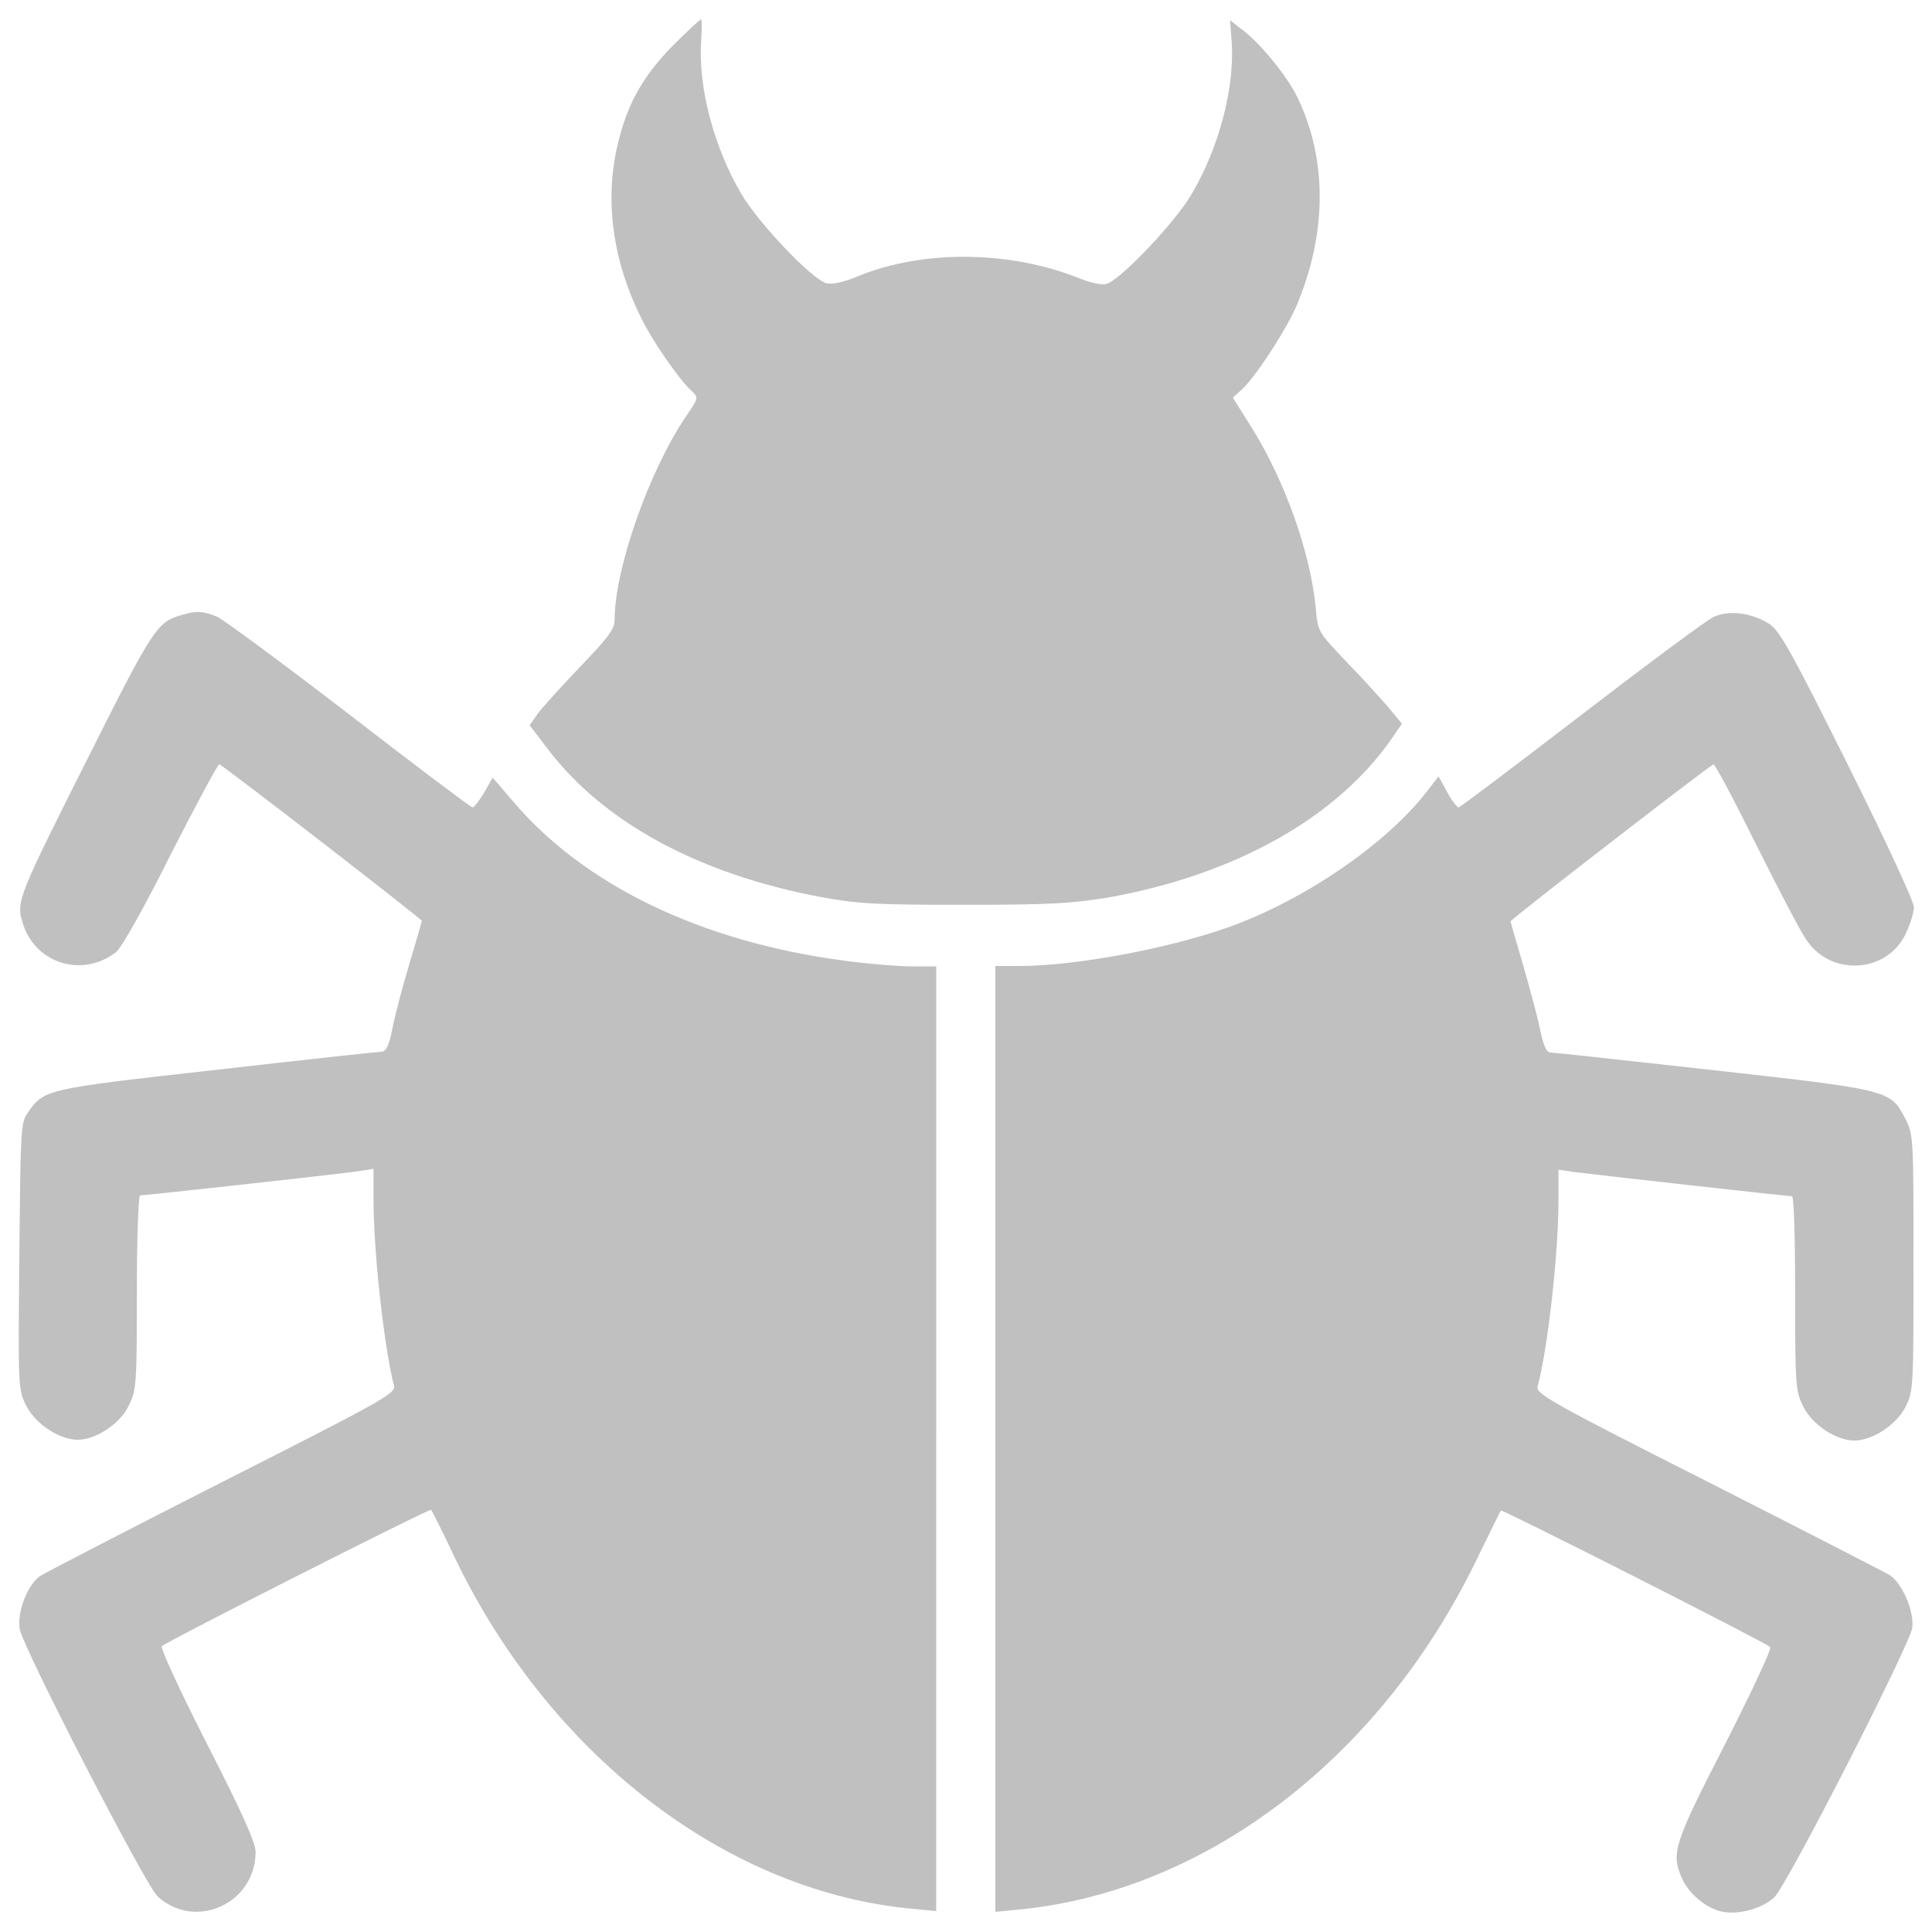 <svg version="1.1" xmlns="http://www.w3.org/2000/svg" xmlns:xlink="http://www.w3.org/1999/xlink" x="0px" y="0px" width="48px" height="48px" viewBox="0 0 48 48" enable-background="new 0 0 48 48" xml:space="preserve">
<g fill="#C0C0C0">
<path d="M16.7,1.15c-0.78,0.8-1.17,1.53-1.4,2.65c-0.26,1.31-0.05,2.73,0.62,4.08c0.29,0.6,0.96,1.56,1.26,1.83 c0.18,0.17,0.18,0.17-0.14,0.64c-0.92,1.36-1.77,3.79-1.77,5.05c0,0.23-0.16,0.44-0.85,1.16c-0.47,0.49-0.94,1.01-1.06,1.17 l-0.2,0.29l0.45,0.59c1.39,1.83,3.76,3.11,6.8,3.68c0.93,0.17,1.4,0.19,3.59,0.19c2.15,0,2.68-0.04,3.58-0.19 c3.13-0.57,5.63-1.98,6.99-3.93l0.26-0.38l-0.33-0.4c-0.19-0.22-0.65-0.73-1.05-1.14c-0.7-0.74-0.71-0.74-0.76-1.33 c-0.13-1.38-0.77-3.16-1.57-4.45l-0.49-0.78l0.23-0.21c0.35-0.32,1.19-1.62,1.4-2.19c0.71-1.76,0.7-3.53-0.01-5.03 c-0.27-0.57-0.98-1.43-1.45-1.76L30.56,0.5l0.04,0.53c0.08,1.14-0.31,2.64-1,3.8c-0.4,0.69-1.75,2.11-2.1,2.22 c-0.12,0.04-0.39-0.02-0.67-0.13c-1.74-0.7-3.89-0.72-5.51-0.06c-0.34,0.15-0.65,0.21-0.78,0.18c-0.35-0.08-1.7-1.5-2.12-2.22 c-0.69-1.17-1.08-2.67-1-3.81c0.02-0.29,0.02-0.53,0-0.53C17.38,0.49,17.06,0.79,16.7,1.15z"/>
<path d="M4.51,15.28c-0.6,0.17-0.71,0.33-2.27,3.44c-1.79,3.56-1.84,3.67-1.68,4.2c0.3,1.02,1.49,1.39,2.33,0.73 c0.13-0.11,0.69-1.09,1.36-2.44c0.63-1.23,1.17-2.24,1.2-2.22c0.1,0.03,5.03,3.84,5.03,3.89c0,0.02-0.14,0.5-0.31,1.07 c-0.17,0.56-0.36,1.29-0.42,1.6c-0.08,0.42-0.16,0.58-0.27,0.58c-0.08,0-1.93,0.2-4.11,0.45c-4.3,0.48-4.27,0.48-4.69,1.08 c-0.17,0.24-0.17,0.51-0.2,3.56c-0.03,3.29-0.03,3.31,0.18,3.72c0.23,0.44,0.81,0.83,1.27,0.83c0.45,0,1.04-0.39,1.26-0.83 c0.2-0.4,0.21-0.5,0.21-2.82c0-1.41,0.04-2.42,0.08-2.42c0.12,0,4.94-0.53,5.41-0.6l0.39-0.06v0.76c0,1.33,0.27,3.72,0.51,4.63 c0.05,0.19-0.34,0.4-4.25,2.38c-2.36,1.2-4.41,2.26-4.55,2.35c-0.31,0.22-0.57,0.9-0.5,1.31c0.06,0.43,3.14,6.4,3.43,6.65 c0.94,0.85,2.43,0.17,2.43-1.11c0-0.23-0.34-0.99-1.2-2.67c-0.67-1.31-1.17-2.4-1.13-2.44c0.12-0.12,6.66-3.43,6.69-3.39 c0.02,0.02,0.29,0.55,0.59,1.19c2.34,4.87,6.67,8.23,11.23,8.71l0.73,0.07V24.01h-0.59c-0.33,0-1.08-0.06-1.68-0.14 c-3.56-0.47-6.48-1.87-8.26-3.98l-0.49-0.57l-0.21,0.37c-0.12,0.2-0.25,0.37-0.29,0.37s-1.42-1.04-3.05-2.3 c-1.65-1.27-3.13-2.36-3.3-2.44C5.04,15.18,4.87,15.17,4.51,15.28z"/>
<path d="M42.57,15.33c-0.16,0.07-1.64,1.17-3.28,2.43c-1.64,1.26-3.02,2.3-3.05,2.3c-0.04,0-0.18-0.18-0.29-0.39 l-0.21-0.38l-0.24,0.31c-0.98,1.31-3.04,2.74-4.96,3.43c-1.51,0.54-3.83,0.97-5.22,0.97h-0.59v11.74V47.5l0.71-0.07 c4.61-0.5,8.9-3.81,11.26-8.71c0.31-0.63,0.57-1.17,0.59-1.19c0.03-0.04,6.56,3.27,6.69,3.39c0.04,0.05-0.47,1.13-1.13,2.43 c-1.27,2.47-1.33,2.69-1.07,3.3c0.17,0.4,0.63,0.78,1.03,0.85c0.4,0.07,0.97-0.08,1.27-0.36c0.31-0.28,3.37-6.27,3.43-6.7 c0.05-0.4-0.24-1.09-0.55-1.3c-0.11-0.07-2.14-1.11-4.5-2.31c-3.92-1.98-4.3-2.2-4.26-2.38c0.25-0.91,0.52-3.3,0.52-4.63v-0.76 l0.4,0.06c0.47,0.06,5.28,0.6,5.4,0.6c0.05,0,0.08,1,0.08,2.42c0,2.32,0.01,2.43,0.21,2.82c0.22,0.44,0.81,0.83,1.26,0.83 c0.45,0,1.04-0.39,1.27-0.83c0.2-0.4,0.2-0.47,0.2-3.58s0-3.19-0.2-3.58c-0.37-0.72-0.38-0.72-4.75-1.21 c-2.15-0.24-3.98-0.44-4.06-0.44c-0.11,0-0.18-0.16-0.27-0.58c-0.06-0.31-0.26-1.04-0.42-1.6c-0.17-0.57-0.31-1.06-0.31-1.08 c0-0.05,4.93-3.86,5.04-3.9c0.04-0.01,0.52,0.9,1.07,2.01c0.56,1.12,1.12,2.2,1.26,2.38c0.63,0.9,2.02,0.78,2.46-0.21 c0.1-0.21,0.19-0.5,0.19-0.63c0-0.15-0.7-1.65-1.65-3.56c-1.41-2.82-1.69-3.33-1.96-3.49C43.5,15.22,42.95,15.15,42.57,15.33z"/>
</g></svg>